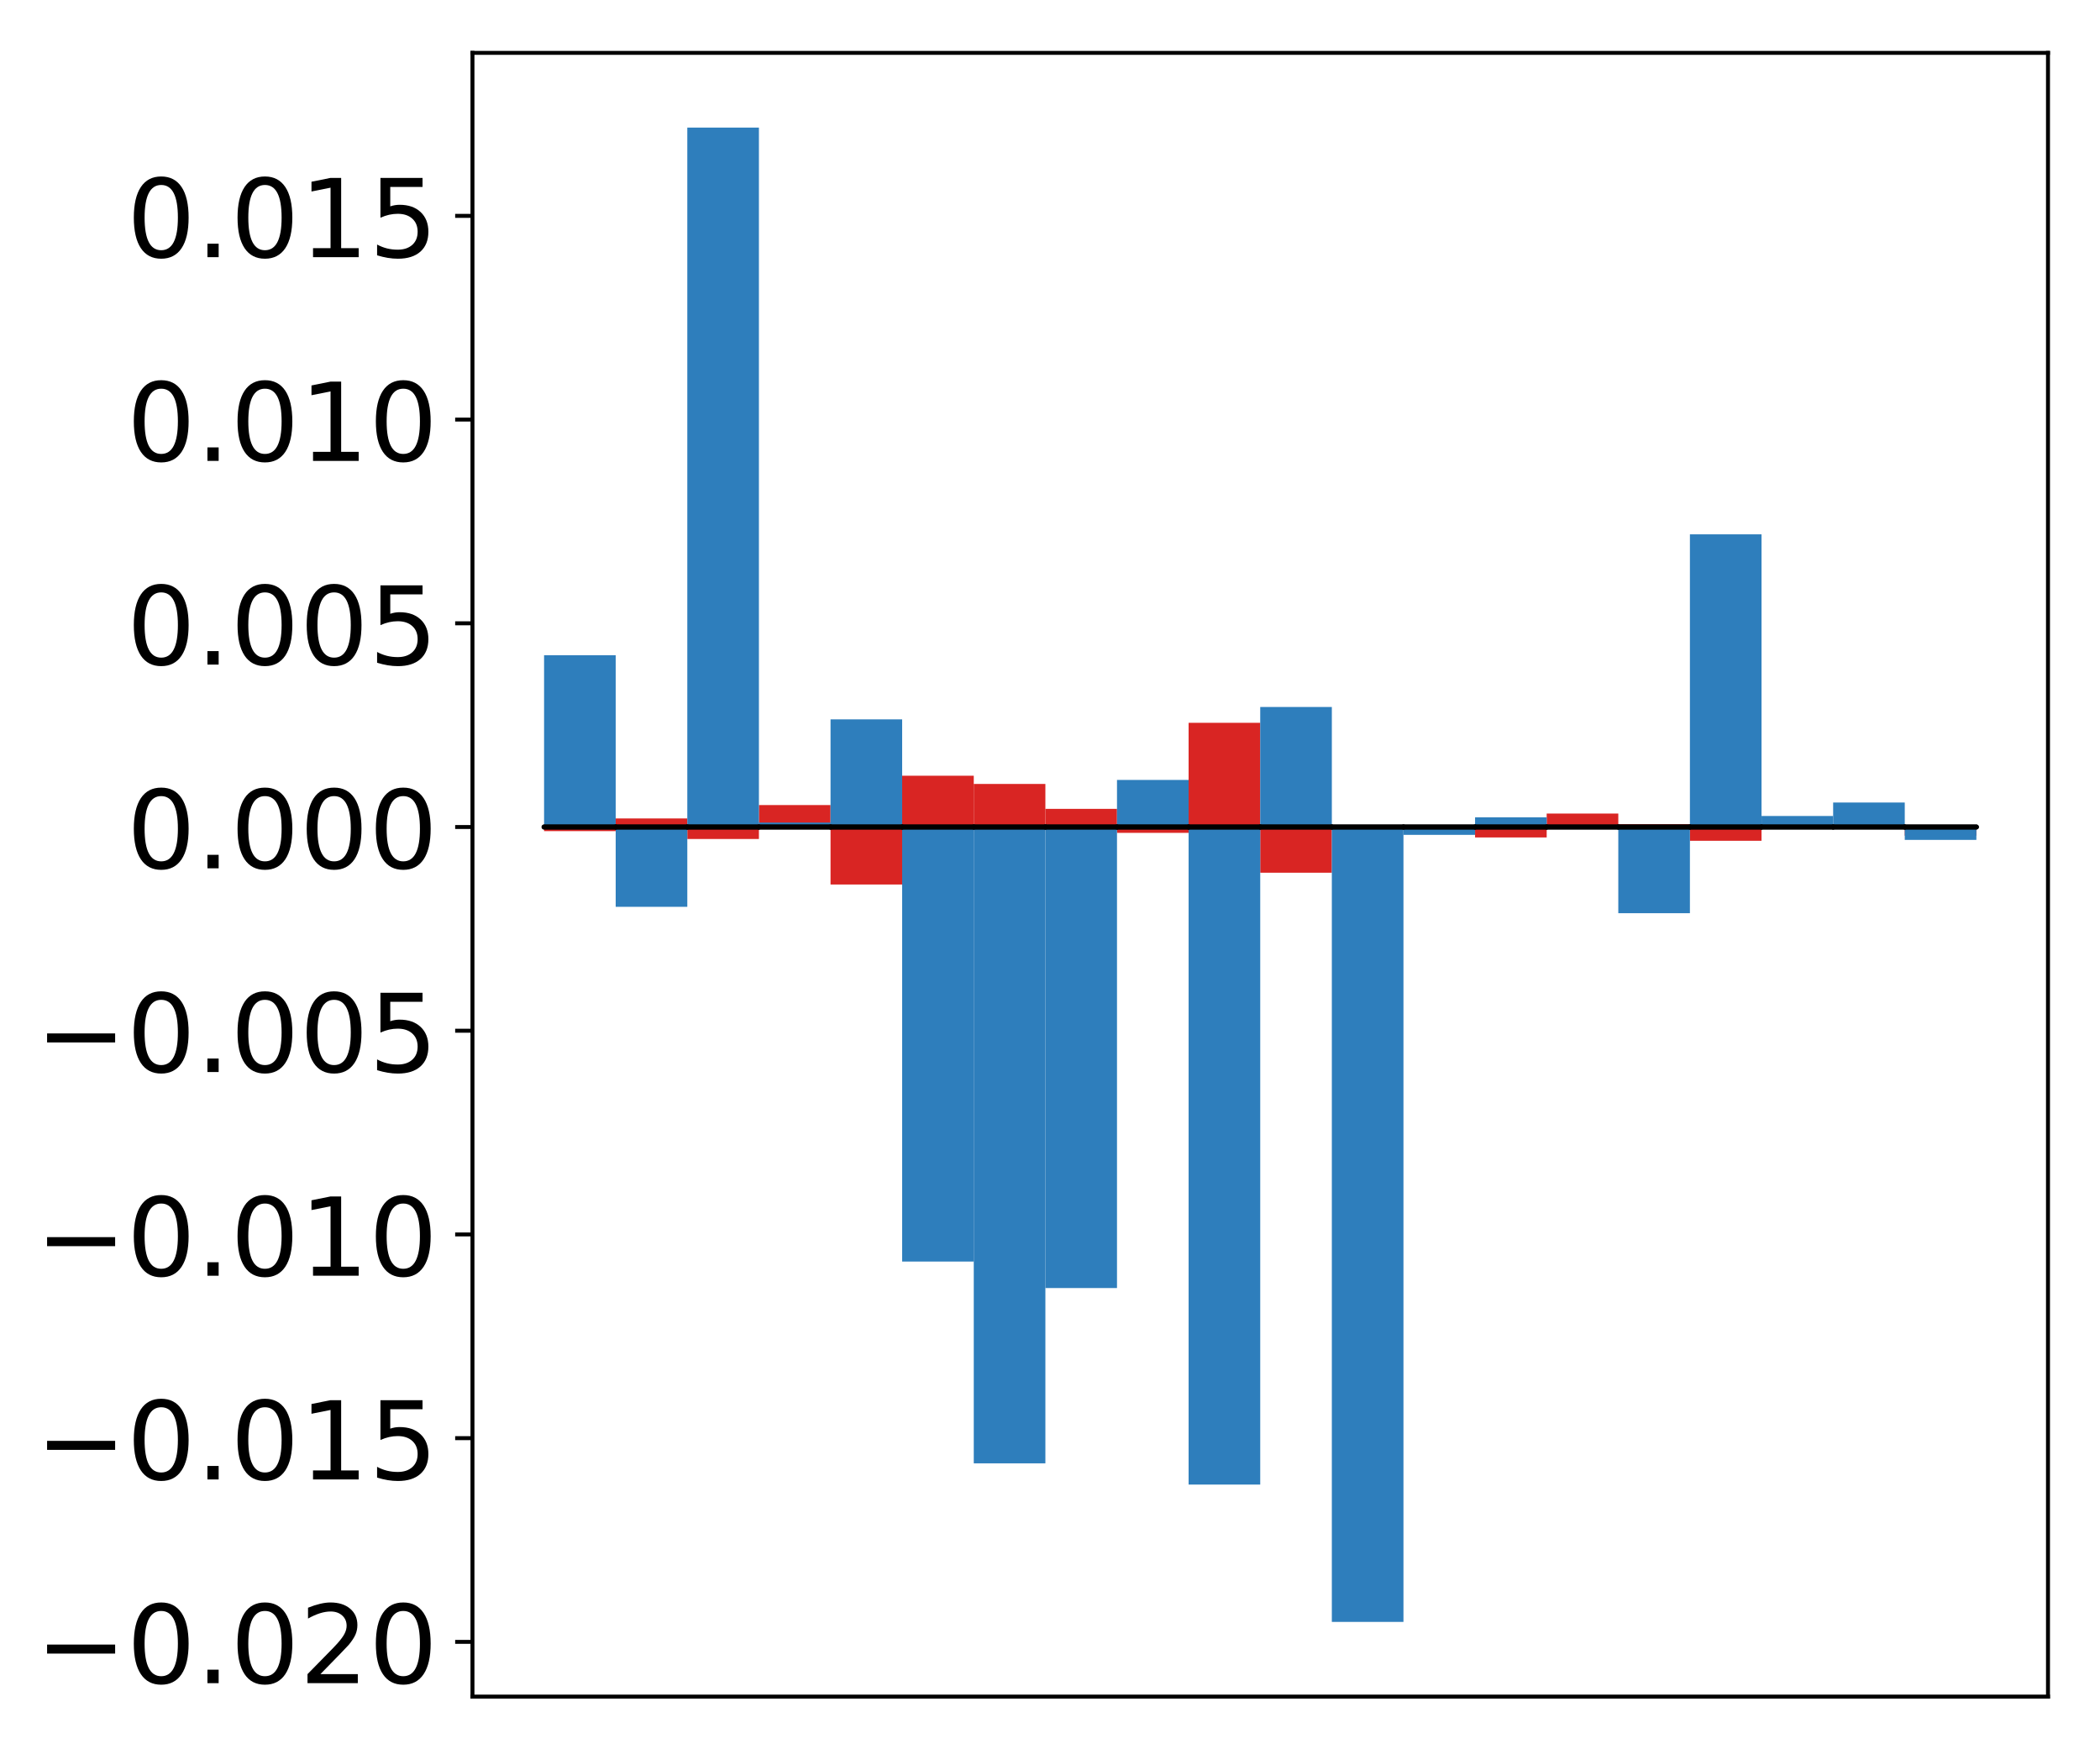 <?xml version="1.0" encoding="utf-8" standalone="no"?>
<!DOCTYPE svg PUBLIC "-//W3C//DTD SVG 1.1//EN"
  "http://www.w3.org/Graphics/SVG/1.1/DTD/svg11.dtd">
<!-- Created with matplotlib (http://matplotlib.org/) -->
<svg height="354pt" version="1.1" viewBox="0 0 425 354" width="425pt" xmlns="http://www.w3.org/2000/svg" xmlns:xlink="http://www.w3.org/1999/xlink">
 <defs>
  <style type="text/css">
*{stroke-linecap:butt;stroke-linejoin:round;}
  </style>
 </defs>
 <g id="figure_1">
  <g id="patch_1">
   <path d="M 0 354.04 
L 425.174 354.04 
L 425.174 0 
L 0 0 
z
" style="fill:#ffffff;"/>
  </g>
  <g id="axes_1">
   <g id="patch_2">
    <path d="M 95.617 343.34 
L 414.474 343.34 
L 414.474 10.7 
L 95.617 10.7 
z
" style="fill:#ffffff;"/>
   </g>
   <g id="matplotlib.axis_1"/>
   <g id="matplotlib.axis_2">
    <g id="ytick_1">
     <g id="line2d_1">
      <defs>
       <path d="M 0 0 
L -3.5 0 
" id="m110f7e2310" style="stroke:#000000;stroke-width:0.8;"/>
      </defs>
      <g>
       <use style="stroke:#000000;stroke-width:0.8;" x="95.617" xlink:href="#m110f7e2310" y="332.257"/>
      </g>
     </g>
     <g id="text_1">
      <!-- −0.020 -->
      <defs>
       <path d="M 10.594 35.5 
L 73.188 35.5 
L 73.188 27.203 
L 10.594 27.203 
z
" id="DejaVuSans-2212"/>
       <path d="M 31.781 66.406 
Q 24.172 66.406 20.328 58.906 
Q 16.5 51.422 16.5 36.375 
Q 16.5 21.391 20.328 13.891 
Q 24.172 6.391 31.781 6.391 
Q 39.453 6.391 43.281 13.891 
Q 47.125 21.391 47.125 36.375 
Q 47.125 51.422 43.281 58.906 
Q 39.453 66.406 31.781 66.406 
z
M 31.781 74.219 
Q 44.047 74.219 50.516 64.516 
Q 56.984 54.828 56.984 36.375 
Q 56.984 17.969 50.516 8.266 
Q 44.047 -1.422 31.781 -1.422 
Q 19.531 -1.422 13.062 8.266 
Q 6.594 17.969 6.594 36.375 
Q 6.594 54.828 13.062 64.516 
Q 19.531 74.219 31.781 74.219 
z
" id="DejaVuSans-30"/>
       <path d="M 10.688 12.406 
L 21 12.406 
L 21 0 
L 10.688 0 
z
" id="DejaVuSans-2e"/>
       <path d="M 19.188 8.297 
L 53.609 8.297 
L 53.609 0 
L 7.328 0 
L 7.328 8.297 
Q 12.938 14.109 22.625 23.891 
Q 32.328 33.688 34.812 36.531 
Q 39.547 41.844 41.422 45.531 
Q 43.312 49.219 43.312 52.781 
Q 43.312 58.594 39.234 62.25 
Q 35.156 65.922 28.609 65.922 
Q 23.969 65.922 18.812 64.312 
Q 13.672 62.703 7.812 59.422 
L 7.812 69.391 
Q 13.766 71.781 18.938 73 
Q 24.125 74.219 28.422 74.219 
Q 39.75 74.219 46.484 68.547 
Q 53.219 62.891 53.219 53.422 
Q 53.219 48.922 51.531 44.891 
Q 49.859 40.875 45.406 35.406 
Q 44.188 33.984 37.641 27.219 
Q 31.109 20.453 19.188 8.297 
z
" id="DejaVuSans-32"/>
      </defs>
      <g transform="translate(7.2 340.616)scale(0.22 -0.22)">
       <use xlink:href="#DejaVuSans-2212"/>
       <use x="83.789" xlink:href="#DejaVuSans-30"/>
       <use x="147.412" xlink:href="#DejaVuSans-2e"/>
       <use x="179.199" xlink:href="#DejaVuSans-30"/>
       <use x="242.822" xlink:href="#DejaVuSans-32"/>
       <use x="306.445" xlink:href="#DejaVuSans-30"/>
      </g>
     </g>
    </g>
    <g id="ytick_2">
     <g id="line2d_2">
      <g>
       <use style="stroke:#000000;stroke-width:0.8;" x="95.617" xlink:href="#m110f7e2310" y="291.033"/>
      </g>
     </g>
     <g id="text_2">
      <!-- −0.015 -->
      <defs>
       <path d="M 12.406 8.297 
L 28.516 8.297 
L 28.516 63.922 
L 10.984 60.406 
L 10.984 69.391 
L 28.422 72.906 
L 38.281 72.906 
L 38.281 8.297 
L 54.391 8.297 
L 54.391 0 
L 12.406 0 
z
" id="DejaVuSans-31"/>
       <path d="M 10.797 72.906 
L 49.516 72.906 
L 49.516 64.594 
L 19.828 64.594 
L 19.828 46.734 
Q 21.969 47.469 24.109 47.828 
Q 26.266 48.188 28.422 48.188 
Q 40.625 48.188 47.75 41.5 
Q 54.891 34.812 54.891 23.391 
Q 54.891 11.625 47.562 5.094 
Q 40.234 -1.422 26.906 -1.422 
Q 22.312 -1.422 17.547 -0.641 
Q 12.797 0.141 7.719 1.703 
L 7.719 11.625 
Q 12.109 9.234 16.797 8.062 
Q 21.484 6.891 26.703 6.891 
Q 35.156 6.891 40.078 11.328 
Q 45.016 15.766 45.016 23.391 
Q 45.016 31 40.078 35.438 
Q 35.156 39.891 26.703 39.891 
Q 22.75 39.891 18.812 39.016 
Q 14.891 38.141 10.797 36.281 
z
" id="DejaVuSans-35"/>
      </defs>
      <g transform="translate(7.2 299.391)scale(0.22 -0.22)">
       <use xlink:href="#DejaVuSans-2212"/>
       <use x="83.789" xlink:href="#DejaVuSans-30"/>
       <use x="147.412" xlink:href="#DejaVuSans-2e"/>
       <use x="179.199" xlink:href="#DejaVuSans-30"/>
       <use x="242.822" xlink:href="#DejaVuSans-31"/>
       <use x="306.445" xlink:href="#DejaVuSans-35"/>
      </g>
     </g>
    </g>
    <g id="ytick_3">
     <g id="line2d_3">
      <g>
       <use style="stroke:#000000;stroke-width:0.8;" x="95.617" xlink:href="#m110f7e2310" y="249.808"/>
      </g>
     </g>
     <g id="text_3">
      <!-- −0.010 -->
      <g transform="translate(7.2 258.166)scale(0.22 -0.22)">
       <use xlink:href="#DejaVuSans-2212"/>
       <use x="83.789" xlink:href="#DejaVuSans-30"/>
       <use x="147.412" xlink:href="#DejaVuSans-2e"/>
       <use x="179.199" xlink:href="#DejaVuSans-30"/>
       <use x="242.822" xlink:href="#DejaVuSans-31"/>
       <use x="306.445" xlink:href="#DejaVuSans-30"/>
      </g>
     </g>
    </g>
    <g id="ytick_4">
     <g id="line2d_4">
      <g>
       <use style="stroke:#000000;stroke-width:0.8;" x="95.617" xlink:href="#m110f7e2310" y="208.583"/>
      </g>
     </g>
     <g id="text_4">
      <!-- −0.005 -->
      <g transform="translate(7.2 216.942)scale(0.22 -0.22)">
       <use xlink:href="#DejaVuSans-2212"/>
       <use x="83.789" xlink:href="#DejaVuSans-30"/>
       <use x="147.412" xlink:href="#DejaVuSans-2e"/>
       <use x="179.199" xlink:href="#DejaVuSans-30"/>
       <use x="242.822" xlink:href="#DejaVuSans-30"/>
       <use x="306.445" xlink:href="#DejaVuSans-35"/>
      </g>
     </g>
    </g>
    <g id="ytick_5">
     <g id="line2d_5">
      <g>
       <use style="stroke:#000000;stroke-width:0.8;" x="95.617" xlink:href="#m110f7e2310" y="167.359"/>
      </g>
     </g>
     <g id="text_5">
      <!-- 0.000 -->
      <g transform="translate(25.635 175.717)scale(0.22 -0.22)">
       <use xlink:href="#DejaVuSans-30"/>
       <use x="63.623" xlink:href="#DejaVuSans-2e"/>
       <use x="95.41" xlink:href="#DejaVuSans-30"/>
       <use x="159.033" xlink:href="#DejaVuSans-30"/>
       <use x="222.656" xlink:href="#DejaVuSans-30"/>
      </g>
     </g>
    </g>
    <g id="ytick_6">
     <g id="line2d_6">
      <g>
       <use style="stroke:#000000;stroke-width:0.8;" x="95.617" xlink:href="#m110f7e2310" y="126.134"/>
      </g>
     </g>
     <g id="text_6">
      <!-- 0.005 -->
      <g transform="translate(25.635 134.492)scale(0.22 -0.22)">
       <use xlink:href="#DejaVuSans-30"/>
       <use x="63.623" xlink:href="#DejaVuSans-2e"/>
       <use x="95.41" xlink:href="#DejaVuSans-30"/>
       <use x="159.033" xlink:href="#DejaVuSans-30"/>
       <use x="222.656" xlink:href="#DejaVuSans-35"/>
      </g>
     </g>
    </g>
    <g id="ytick_7">
     <g id="line2d_7">
      <g>
       <use style="stroke:#000000;stroke-width:0.8;" x="95.617" xlink:href="#m110f7e2310" y="84.909"/>
      </g>
     </g>
     <g id="text_7">
      <!-- 0.010 -->
      <g transform="translate(25.635 93.268)scale(0.22 -0.22)">
       <use xlink:href="#DejaVuSans-30"/>
       <use x="63.623" xlink:href="#DejaVuSans-2e"/>
       <use x="95.41" xlink:href="#DejaVuSans-30"/>
       <use x="159.033" xlink:href="#DejaVuSans-31"/>
       <use x="222.656" xlink:href="#DejaVuSans-30"/>
      </g>
     </g>
    </g>
    <g id="ytick_8">
     <g id="line2d_8">
      <g>
       <use style="stroke:#000000;stroke-width:0.8;" x="95.617" xlink:href="#m110f7e2310" y="43.685"/>
      </g>
     </g>
     <g id="text_8">
      <!-- 0.015 -->
      <g transform="translate(25.635 52.043)scale(0.22 -0.22)">
       <use xlink:href="#DejaVuSans-30"/>
       <use x="63.623" xlink:href="#DejaVuSans-2e"/>
       <use x="95.41" xlink:href="#DejaVuSans-30"/>
       <use x="159.033" xlink:href="#DejaVuSans-31"/>
       <use x="222.656" xlink:href="#DejaVuSans-35"/>
      </g>
     </g>
    </g>
   </g>
   <g id="patch_3">
    <path clip-path="url(#p083234d7ba)" d="M 110.111 167.359 
L 124.604 167.359 
L 124.604 168.192 
L 110.111 168.192 
z
" style="fill:#d92523;"/>
   </g>
   <g id="patch_4">
    <path clip-path="url(#p083234d7ba)" d="M 124.604 167.359 
L 139.098 167.359 
L 139.098 165.627 
L 124.604 165.627 
z
" style="fill:#d92523;"/>
   </g>
   <g id="patch_5">
    <path clip-path="url(#p083234d7ba)" d="M 139.098 167.359 
L 153.591 167.359 
L 153.591 169.785 
L 139.098 169.785 
z
" style="fill:#d92523;"/>
   </g>
   <g id="patch_6">
    <path clip-path="url(#p083234d7ba)" d="M 153.591 167.359 
L 168.085 167.359 
L 168.085 162.918 
L 153.591 162.918 
z
" style="fill:#d92523;"/>
   </g>
   <g id="patch_7">
    <path clip-path="url(#p083234d7ba)" d="M 168.085 167.359 
L 182.578 167.359 
L 182.578 178.995 
L 168.085 178.995 
z
" style="fill:#d92523;"/>
   </g>
   <g id="patch_8">
    <path clip-path="url(#p083234d7ba)" d="M 182.578 167.359 
L 197.072 167.359 
L 197.072 156.983 
L 182.578 156.983 
z
" style="fill:#d92523;"/>
   </g>
   <g id="patch_9">
    <path clip-path="url(#p083234d7ba)" d="M 197.072 167.359 
L 211.565 167.359 
L 211.565 158.645 
L 197.072 158.645 
z
" style="fill:#d92523;"/>
   </g>
   <g id="patch_10">
    <path clip-path="url(#p083234d7ba)" d="M 211.565 167.359 
L 226.059 167.359 
L 226.059 163.687 
L 211.565 163.687 
z
" style="fill:#d92523;"/>
   </g>
   <g id="patch_11">
    <path clip-path="url(#p083234d7ba)" d="M 226.059 167.359 
L 240.552 167.359 
L 240.552 168.543 
L 226.059 168.543 
z
" style="fill:#d92523;"/>
   </g>
   <g id="patch_12">
    <path clip-path="url(#p083234d7ba)" d="M 240.552 167.359 
L 255.046 167.359 
L 255.046 146.274 
L 240.552 146.274 
z
" style="fill:#d92523;"/>
   </g>
   <g id="patch_13">
    <path clip-path="url(#p083234d7ba)" d="M 255.046 167.359 
L 269.539 167.359 
L 269.539 176.609 
L 255.046 176.609 
z
" style="fill:#d92523;"/>
   </g>
   <g id="patch_14">
    <path clip-path="url(#p083234d7ba)" d="M 269.539 167.359 
L 284.033 167.359 
L 284.033 167.495 
L 269.539 167.495 
z
" style="fill:#d92523;"/>
   </g>
   <g id="patch_15">
    <path clip-path="url(#p083234d7ba)" d="M 284.033 167.359 
L 298.526 167.359 
L 298.526 167.899 
L 284.033 167.899 
z
" style="fill:#d92523;"/>
   </g>
   <g id="patch_16">
    <path clip-path="url(#p083234d7ba)" d="M 298.526 167.359 
L 313.02 167.359 
L 313.02 169.473 
L 298.526 169.473 
z
" style="fill:#d92523;"/>
   </g>
   <g id="patch_17">
    <path clip-path="url(#p083234d7ba)" d="M 313.02 167.359 
L 327.513 167.359 
L 327.513 164.637 
L 313.02 164.637 
z
" style="fill:#d92523;"/>
   </g>
   <g id="patch_18">
    <path clip-path="url(#p083234d7ba)" d="M 327.513 167.359 
L 342.007 167.359 
L 342.007 166.79 
L 327.513 166.79 
z
" style="fill:#d92523;"/>
   </g>
   <g id="patch_19">
    <path clip-path="url(#p083234d7ba)" d="M 342.007 167.359 
L 356.5 167.359 
L 356.5 170.147 
L 342.007 170.147 
z
" style="fill:#d92523;"/>
   </g>
   <g id="patch_20">
    <path clip-path="url(#p083234d7ba)" d="M 356.5 167.359 
L 370.994 167.359 
L 370.994 167.442 
L 356.5 167.442 
z
" style="fill:#d92523;"/>
   </g>
   <g id="patch_21">
    <path clip-path="url(#p083234d7ba)" d="M 370.994 167.359 
L 385.487 167.359 
L 385.487 166.806 
L 370.994 166.806 
z
" style="fill:#d92523;"/>
   </g>
   <g id="patch_22">
    <path clip-path="url(#p083234d7ba)" d="M 385.487 167.359 
L 399.981 167.359 
L 399.981 169.119 
L 385.487 169.119 
z
" style="fill:#d92523;"/>
   </g>
   <g id="patch_23">
    <path clip-path="url(#p083234d7ba)" d="M 110.111 167.359 
L 124.604 167.359 
L 124.604 132.602 
L 110.111 132.602 
z
" style="fill:#2e7ebc;"/>
   </g>
   <g id="patch_24">
    <path clip-path="url(#p083234d7ba)" d="M 124.604 167.359 
L 139.098 167.359 
L 139.098 183.51 
L 124.604 183.51 
z
" style="fill:#2e7ebc;"/>
   </g>
   <g id="patch_25">
    <path clip-path="url(#p083234d7ba)" d="M 139.098 167.359 
L 153.591 167.359 
L 153.591 25.82 
L 139.098 25.82 
z
" style="fill:#2e7ebc;"/>
   </g>
   <g id="patch_26">
    <path clip-path="url(#p083234d7ba)" d="M 153.591 167.359 
L 168.085 167.359 
L 168.085 166.46 
L 153.591 166.46 
z
" style="fill:#2e7ebc;"/>
   </g>
   <g id="patch_27">
    <path clip-path="url(#p083234d7ba)" d="M 168.085 167.359 
L 182.578 167.359 
L 182.578 145.576 
L 168.085 145.576 
z
" style="fill:#2e7ebc;"/>
   </g>
   <g id="patch_28">
    <path clip-path="url(#p083234d7ba)" d="M 182.578 167.359 
L 197.072 167.359 
L 197.072 255.296 
L 182.578 255.296 
z
" style="fill:#2e7ebc;"/>
   </g>
   <g id="patch_29">
    <path clip-path="url(#p083234d7ba)" d="M 197.072 167.359 
L 211.565 167.359 
L 211.565 296.133 
L 197.072 296.133 
z
" style="fill:#2e7ebc;"/>
   </g>
   <g id="patch_30">
    <path clip-path="url(#p083234d7ba)" d="M 211.565 167.359 
L 226.059 167.359 
L 226.059 260.657 
L 211.565 260.657 
z
" style="fill:#2e7ebc;"/>
   </g>
   <g id="patch_31">
    <path clip-path="url(#p083234d7ba)" d="M 226.059 167.359 
L 240.552 167.359 
L 240.552 157.834 
L 226.059 157.834 
z
" style="fill:#2e7ebc;"/>
   </g>
   <g id="patch_32">
    <path clip-path="url(#p083234d7ba)" d="M 240.552 167.359 
L 255.046 167.359 
L 255.046 300.43 
L 240.552 300.43 
z
" style="fill:#2e7ebc;"/>
   </g>
   <g id="patch_33">
    <path clip-path="url(#p083234d7ba)" d="M 255.046 167.359 
L 269.539 167.359 
L 269.539 143.071 
L 255.046 143.071 
z
" style="fill:#2e7ebc;"/>
   </g>
   <g id="patch_34">
    <path clip-path="url(#p083234d7ba)" d="M 269.539 167.359 
L 284.033 167.359 
L 284.033 328.22 
L 269.539 328.22 
z
" style="fill:#2e7ebc;"/>
   </g>
   <g id="patch_35">
    <path clip-path="url(#p083234d7ba)" d="M 284.033 167.359 
L 298.526 167.359 
L 298.526 168.948 
L 284.033 168.948 
z
" style="fill:#2e7ebc;"/>
   </g>
   <g id="patch_36">
    <path clip-path="url(#p083234d7ba)" d="M 298.526 167.359 
L 313.02 167.359 
L 313.02 165.396 
L 298.526 165.396 
z
" style="fill:#2e7ebc;"/>
   </g>
   <g id="patch_37">
    <path clip-path="url(#p083234d7ba)" d="M 313.02 167.359 
L 327.513 167.359 
L 327.513 167.151 
L 313.02 167.151 
z
" style="fill:#2e7ebc;"/>
   </g>
   <g id="patch_38">
    <path clip-path="url(#p083234d7ba)" d="M 327.513 167.359 
L 342.007 167.359 
L 342.007 184.801 
L 327.513 184.801 
z
" style="fill:#2e7ebc;"/>
   </g>
   <g id="patch_39">
    <path clip-path="url(#p083234d7ba)" d="M 342.007 167.359 
L 356.5 167.359 
L 356.5 108.131 
L 342.007 108.131 
z
" style="fill:#2e7ebc;"/>
   </g>
   <g id="patch_40">
    <path clip-path="url(#p083234d7ba)" d="M 356.5 167.359 
L 370.994 167.359 
L 370.994 165.129 
L 356.5 165.129 
z
" style="fill:#2e7ebc;"/>
   </g>
   <g id="patch_41">
    <path clip-path="url(#p083234d7ba)" d="M 370.994 167.359 
L 385.487 167.359 
L 385.487 162.404 
L 370.994 162.404 
z
" style="fill:#2e7ebc;"/>
   </g>
   <g id="patch_42">
    <path clip-path="url(#p083234d7ba)" d="M 385.487 167.359 
L 399.981 167.359 
L 399.981 169.966 
L 385.487 169.966 
z
" style="fill:#2e7ebc;"/>
   </g>
   <g id="patch_43">
    <path d="M 95.617 343.34 
L 95.617 10.7 
" style="fill:none;stroke:#000000;stroke-linecap:square;stroke-linejoin:miter;stroke-width:0.8;"/>
   </g>
   <g id="patch_44">
    <path d="M 414.474 343.34 
L 414.474 10.7 
" style="fill:none;stroke:#000000;stroke-linecap:square;stroke-linejoin:miter;stroke-width:0.8;"/>
   </g>
   <g id="patch_45">
    <path d="M 95.617 343.34 
L 414.474 343.34 
" style="fill:none;stroke:#000000;stroke-linecap:square;stroke-linejoin:miter;stroke-width:0.8;"/>
   </g>
   <g id="patch_46">
    <path d="M 95.617 10.7 
L 414.474 10.7 
" style="fill:none;stroke:#000000;stroke-linecap:square;stroke-linejoin:miter;stroke-width:0.8;"/>
   </g>
   <g id="patch_47">
    <path clip-path="url(#p083234d7ba)" d="M 110.111 167.359 
L 124.604 167.359 
L 124.604 167.359 
L 110.111 167.359 
z
" style="fill:none;stroke:#000000;stroke-linejoin:miter;"/>
   </g>
   <g id="patch_48">
    <path clip-path="url(#p083234d7ba)" d="M 124.604 167.359 
L 139.098 167.359 
L 139.098 167.359 
L 124.604 167.359 
z
" style="fill:none;stroke:#000000;stroke-linejoin:miter;"/>
   </g>
   <g id="patch_49">
    <path clip-path="url(#p083234d7ba)" d="M 139.098 167.359 
L 153.591 167.359 
L 153.591 167.359 
L 139.098 167.359 
z
" style="fill:none;stroke:#000000;stroke-linejoin:miter;"/>
   </g>
   <g id="patch_50">
    <path clip-path="url(#p083234d7ba)" d="M 153.591 167.359 
L 168.085 167.359 
L 168.085 167.359 
L 153.591 167.359 
z
" style="fill:none;stroke:#000000;stroke-linejoin:miter;"/>
   </g>
   <g id="patch_51">
    <path clip-path="url(#p083234d7ba)" d="M 168.085 167.359 
L 182.578 167.359 
L 182.578 167.359 
L 168.085 167.359 
z
" style="fill:none;stroke:#000000;stroke-linejoin:miter;"/>
   </g>
   <g id="patch_52">
    <path clip-path="url(#p083234d7ba)" d="M 182.578 167.359 
L 197.072 167.359 
L 197.072 167.359 
L 182.578 167.359 
z
" style="fill:none;stroke:#000000;stroke-linejoin:miter;"/>
   </g>
   <g id="patch_53">
    <path clip-path="url(#p083234d7ba)" d="M 197.072 167.359 
L 211.565 167.359 
L 211.565 167.359 
L 197.072 167.359 
z
" style="fill:none;stroke:#000000;stroke-linejoin:miter;"/>
   </g>
   <g id="patch_54">
    <path clip-path="url(#p083234d7ba)" d="M 211.565 167.359 
L 226.059 167.359 
L 226.059 167.359 
L 211.565 167.359 
z
" style="fill:none;stroke:#000000;stroke-linejoin:miter;"/>
   </g>
   <g id="patch_55">
    <path clip-path="url(#p083234d7ba)" d="M 226.059 167.359 
L 240.552 167.359 
L 240.552 167.359 
L 226.059 167.359 
z
" style="fill:none;stroke:#000000;stroke-linejoin:miter;"/>
   </g>
   <g id="patch_56">
    <path clip-path="url(#p083234d7ba)" d="M 240.552 167.359 
L 255.046 167.359 
L 255.046 167.359 
L 240.552 167.359 
z
" style="fill:none;stroke:#000000;stroke-linejoin:miter;"/>
   </g>
   <g id="patch_57">
    <path clip-path="url(#p083234d7ba)" d="M 255.046 167.359 
L 269.539 167.359 
L 269.539 167.359 
L 255.046 167.359 
z
" style="fill:none;stroke:#000000;stroke-linejoin:miter;"/>
   </g>
   <g id="patch_58">
    <path clip-path="url(#p083234d7ba)" d="M 269.539 167.359 
L 284.033 167.359 
L 284.033 167.359 
L 269.539 167.359 
z
" style="fill:none;stroke:#000000;stroke-linejoin:miter;"/>
   </g>
   <g id="patch_59">
    <path clip-path="url(#p083234d7ba)" d="M 284.033 167.359 
L 298.526 167.359 
L 298.526 167.359 
L 284.033 167.359 
z
" style="fill:none;stroke:#000000;stroke-linejoin:miter;"/>
   </g>
   <g id="patch_60">
    <path clip-path="url(#p083234d7ba)" d="M 298.526 167.359 
L 313.02 167.359 
L 313.02 167.359 
L 298.526 167.359 
z
" style="fill:none;stroke:#000000;stroke-linejoin:miter;"/>
   </g>
   <g id="patch_61">
    <path clip-path="url(#p083234d7ba)" d="M 313.02 167.359 
L 327.513 167.359 
L 327.513 167.359 
L 313.02 167.359 
z
" style="fill:none;stroke:#000000;stroke-linejoin:miter;"/>
   </g>
   <g id="patch_62">
    <path clip-path="url(#p083234d7ba)" d="M 327.513 167.359 
L 342.007 167.359 
L 342.007 167.359 
L 327.513 167.359 
z
" style="fill:none;stroke:#000000;stroke-linejoin:miter;"/>
   </g>
   <g id="patch_63">
    <path clip-path="url(#p083234d7ba)" d="M 342.007 167.359 
L 356.5 167.359 
L 356.5 167.359 
L 342.007 167.359 
z
" style="fill:none;stroke:#000000;stroke-linejoin:miter;"/>
   </g>
   <g id="patch_64">
    <path clip-path="url(#p083234d7ba)" d="M 356.5 167.359 
L 370.994 167.359 
L 370.994 167.359 
L 356.5 167.359 
z
" style="fill:none;stroke:#000000;stroke-linejoin:miter;"/>
   </g>
   <g id="patch_65">
    <path clip-path="url(#p083234d7ba)" d="M 370.994 167.359 
L 385.487 167.359 
L 385.487 167.359 
L 370.994 167.359 
z
" style="fill:none;stroke:#000000;stroke-linejoin:miter;"/>
   </g>
   <g id="patch_66">
    <path clip-path="url(#p083234d7ba)" d="M 385.487 167.359 
L 399.981 167.359 
L 399.981 167.359 
L 385.487 167.359 
z
" style="fill:none;stroke:#000000;stroke-linejoin:miter;"/>
   </g>
   <g id="patch_67">
    <path clip-path="url(#p083234d7ba)" d="M 110.111 167.359 
L 124.604 167.359 
L 124.604 167.359 
L 110.111 167.359 
z
" style="fill:none;stroke:#000000;stroke-linejoin:miter;"/>
   </g>
   <g id="patch_68">
    <path clip-path="url(#p083234d7ba)" d="M 124.604 167.359 
L 139.098 167.359 
L 139.098 167.359 
L 124.604 167.359 
z
" style="fill:none;stroke:#000000;stroke-linejoin:miter;"/>
   </g>
   <g id="patch_69">
    <path clip-path="url(#p083234d7ba)" d="M 139.098 167.359 
L 153.591 167.359 
L 153.591 167.359 
L 139.098 167.359 
z
" style="fill:none;stroke:#000000;stroke-linejoin:miter;"/>
   </g>
   <g id="patch_70">
    <path clip-path="url(#p083234d7ba)" d="M 153.591 167.359 
L 168.085 167.359 
L 168.085 167.359 
L 153.591 167.359 
z
" style="fill:none;stroke:#000000;stroke-linejoin:miter;"/>
   </g>
   <g id="patch_71">
    <path clip-path="url(#p083234d7ba)" d="M 168.085 167.359 
L 182.578 167.359 
L 182.578 167.359 
L 168.085 167.359 
z
" style="fill:none;stroke:#000000;stroke-linejoin:miter;"/>
   </g>
   <g id="patch_72">
    <path clip-path="url(#p083234d7ba)" d="M 182.578 167.359 
L 197.072 167.359 
L 197.072 167.359 
L 182.578 167.359 
z
" style="fill:none;stroke:#000000;stroke-linejoin:miter;"/>
   </g>
   <g id="patch_73">
    <path clip-path="url(#p083234d7ba)" d="M 197.072 167.359 
L 211.565 167.359 
L 211.565 167.359 
L 197.072 167.359 
z
" style="fill:none;stroke:#000000;stroke-linejoin:miter;"/>
   </g>
   <g id="patch_74">
    <path clip-path="url(#p083234d7ba)" d="M 211.565 167.359 
L 226.059 167.359 
L 226.059 167.359 
L 211.565 167.359 
z
" style="fill:none;stroke:#000000;stroke-linejoin:miter;"/>
   </g>
   <g id="patch_75">
    <path clip-path="url(#p083234d7ba)" d="M 226.059 167.359 
L 240.552 167.359 
L 240.552 167.359 
L 226.059 167.359 
z
" style="fill:none;stroke:#000000;stroke-linejoin:miter;"/>
   </g>
   <g id="patch_76">
    <path clip-path="url(#p083234d7ba)" d="M 240.552 167.359 
L 255.046 167.359 
L 255.046 167.359 
L 240.552 167.359 
z
" style="fill:none;stroke:#000000;stroke-linejoin:miter;"/>
   </g>
   <g id="patch_77">
    <path clip-path="url(#p083234d7ba)" d="M 255.046 167.359 
L 269.539 167.359 
L 269.539 167.359 
L 255.046 167.359 
z
" style="fill:none;stroke:#000000;stroke-linejoin:miter;"/>
   </g>
   <g id="patch_78">
    <path clip-path="url(#p083234d7ba)" d="M 269.539 167.359 
L 284.033 167.359 
L 284.033 167.359 
L 269.539 167.359 
z
" style="fill:none;stroke:#000000;stroke-linejoin:miter;"/>
   </g>
   <g id="patch_79">
    <path clip-path="url(#p083234d7ba)" d="M 284.033 167.359 
L 298.526 167.359 
L 298.526 167.359 
L 284.033 167.359 
z
" style="fill:none;stroke:#000000;stroke-linejoin:miter;"/>
   </g>
   <g id="patch_80">
    <path clip-path="url(#p083234d7ba)" d="M 298.526 167.359 
L 313.02 167.359 
L 313.02 167.359 
L 298.526 167.359 
z
" style="fill:none;stroke:#000000;stroke-linejoin:miter;"/>
   </g>
   <g id="patch_81">
    <path clip-path="url(#p083234d7ba)" d="M 313.02 167.359 
L 327.513 167.359 
L 327.513 167.359 
L 313.02 167.359 
z
" style="fill:none;stroke:#000000;stroke-linejoin:miter;"/>
   </g>
   <g id="patch_82">
    <path clip-path="url(#p083234d7ba)" d="M 327.513 167.359 
L 342.007 167.359 
L 342.007 167.359 
L 327.513 167.359 
z
" style="fill:none;stroke:#000000;stroke-linejoin:miter;"/>
   </g>
   <g id="patch_83">
    <path clip-path="url(#p083234d7ba)" d="M 342.007 167.359 
L 356.5 167.359 
L 356.5 167.359 
L 342.007 167.359 
z
" style="fill:none;stroke:#000000;stroke-linejoin:miter;"/>
   </g>
   <g id="patch_84">
    <path clip-path="url(#p083234d7ba)" d="M 356.5 167.359 
L 370.994 167.359 
L 370.994 167.359 
L 356.5 167.359 
z
" style="fill:none;stroke:#000000;stroke-linejoin:miter;"/>
   </g>
   <g id="patch_85">
    <path clip-path="url(#p083234d7ba)" d="M 370.994 167.359 
L 385.487 167.359 
L 385.487 167.359 
L 370.994 167.359 
z
" style="fill:none;stroke:#000000;stroke-linejoin:miter;"/>
   </g>
   <g id="patch_86">
    <path clip-path="url(#p083234d7ba)" d="M 385.487 167.359 
L 399.981 167.359 
L 399.981 167.359 
L 385.487 167.359 
z
" style="fill:none;stroke:#000000;stroke-linejoin:miter;"/>
   </g>
  </g>
 </g>
 <defs>
  <clipPath id="p083234d7ba">
   <rect height="332.64" width="318.857" x="95.617" y="10.7"/>
  </clipPath>
 </defs>
</svg>
